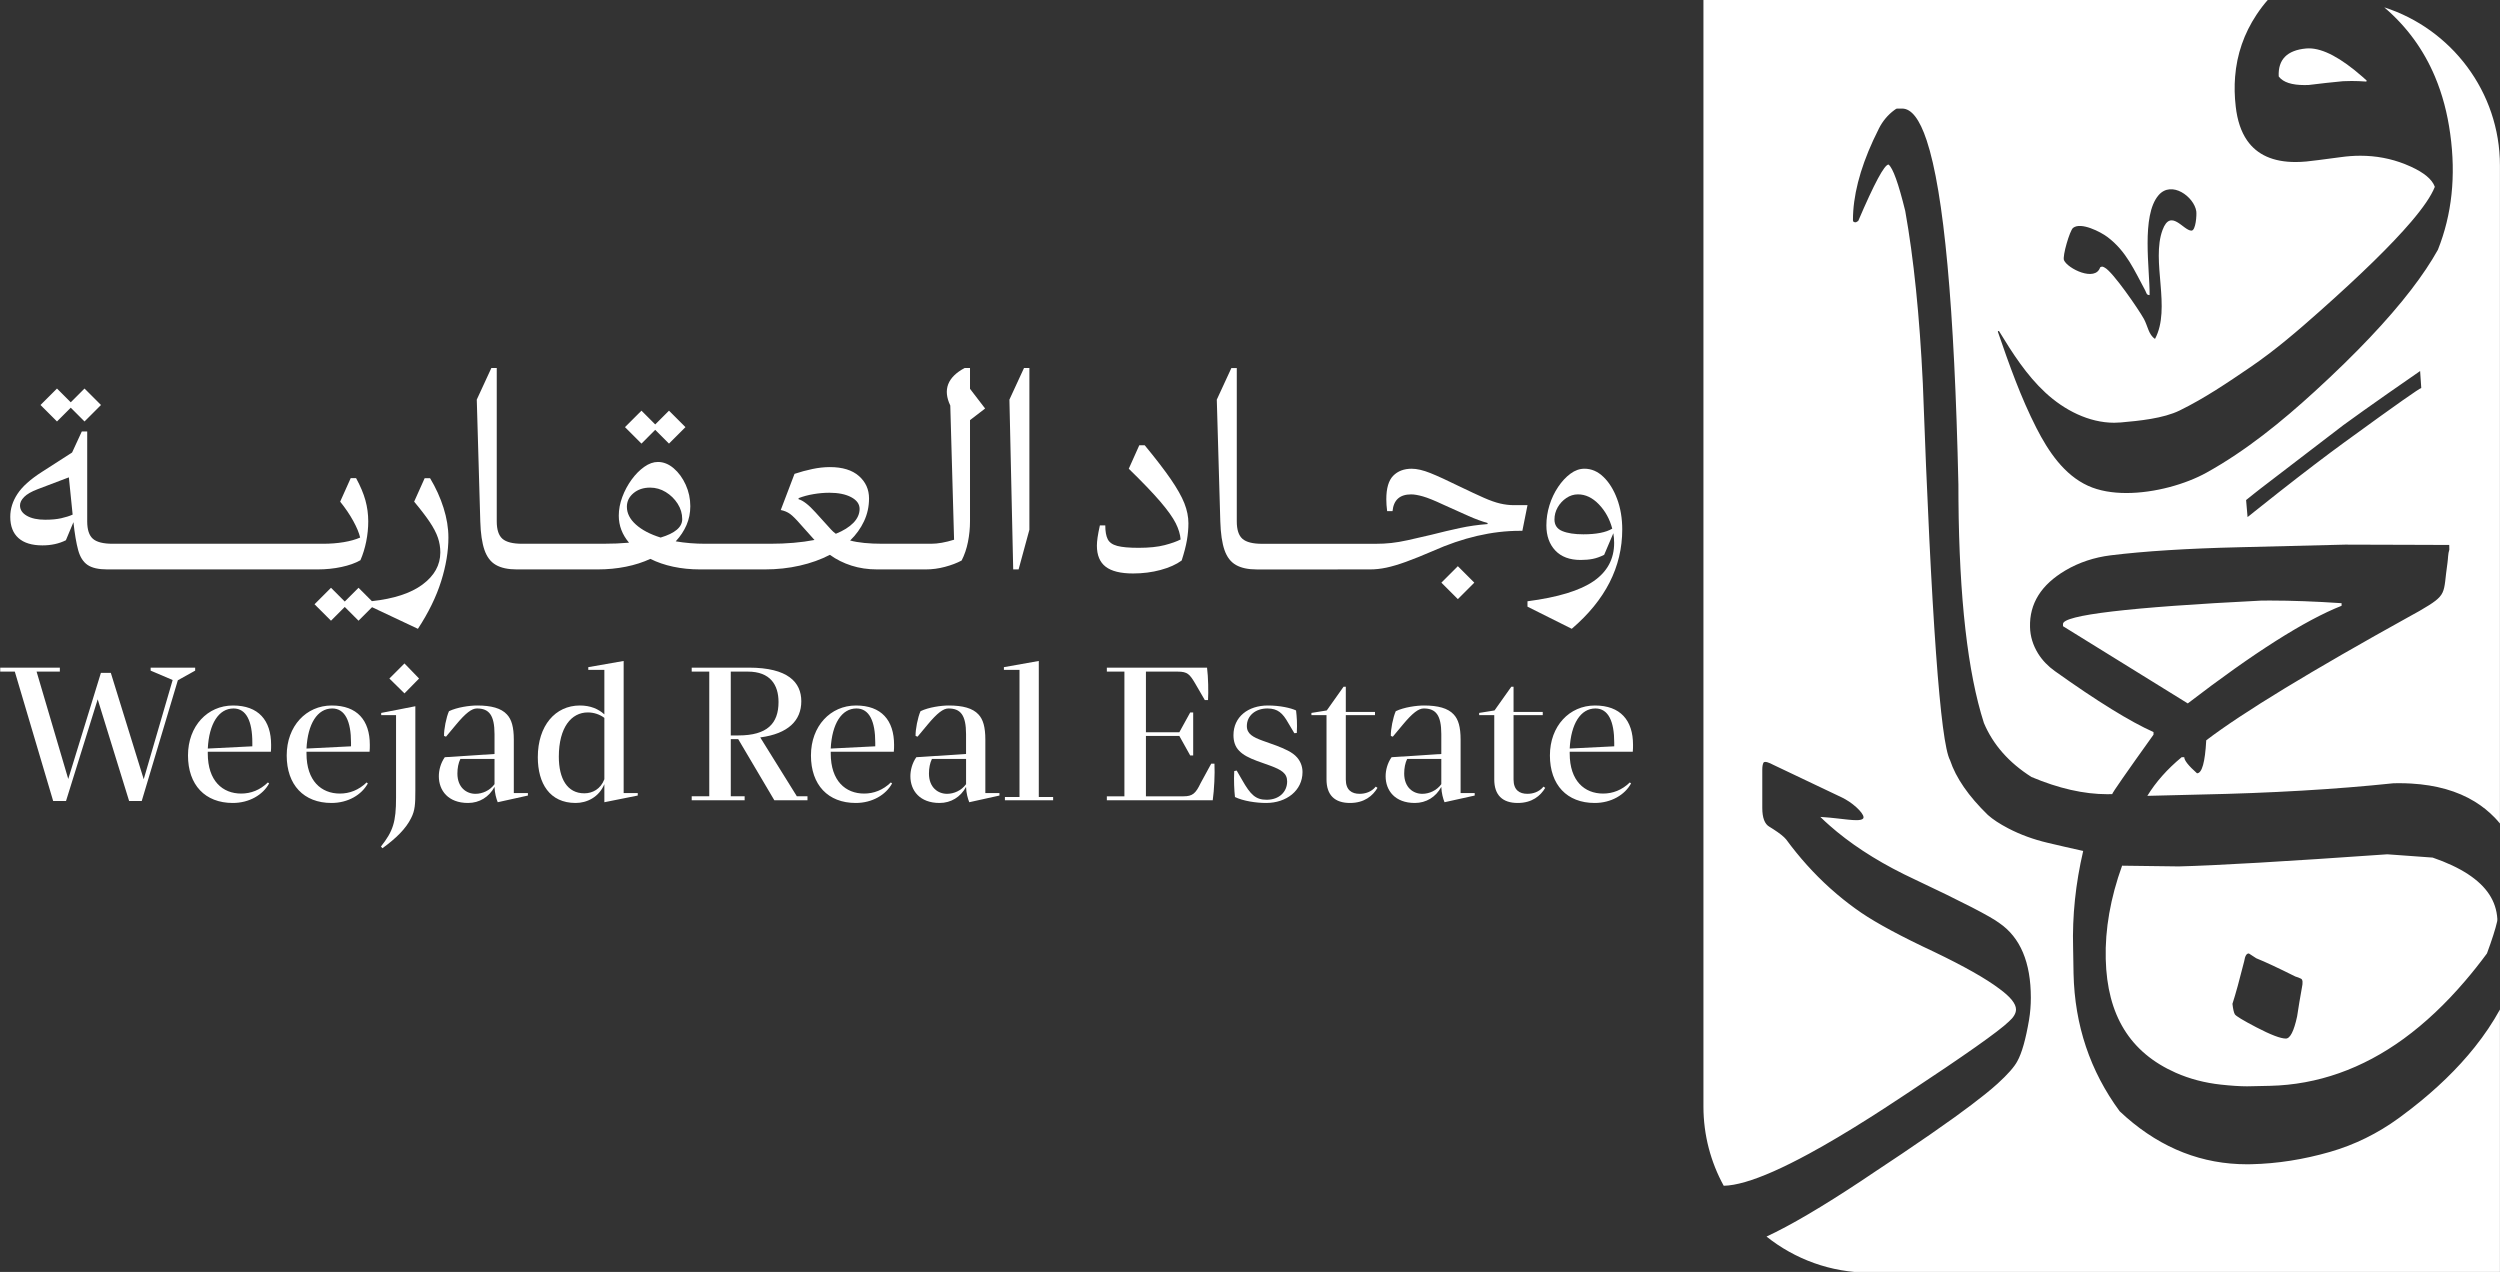<svg width="1651" height="840" viewBox="0 0 1651 840" fill="none" xmlns="http://www.w3.org/2000/svg">
<rect x="0" y="0" width="1651" height="840" fill="#333333" stroke="none"/>
<g clip-path="url(#clip0_275_422)">
<path d="M1562.51 53.86H1562.47C1559.32 53.61 1556.18 53.49 1553.05 53.49C1551.14 53.49 1549.24 53.54 1547.34 53.63C1539.94 54.32 1532.43 55.15 1524.82 56.1C1524.8 56.1 1524.79 56.11 1524.77 56.11C1523.8 56.16 1522.85 56.18 1521.93 56.18C1513.51 56.18 1507.86 54.35 1505.01 50.68C1504.98 50.65 1504.97 50.65 1504.95 50.62C1504.89 50.55 1504.86 50.45 1504.86 50.36C1504.37 39.3 1510.39 33.2 1522.92 32.02C1523.52 31.97 1524.14 31.94 1524.77 31.94C1534.1 31.94 1545.88 38.18 1560.14 50.68C1561.02 51.45 1561.91 52.24 1562.81 53.07C1563.12 53.35 1562.91 53.86 1562.51 53.86Z" fill="white"/>
<path d="M1499.14 396.6C1497.16 396.6 1495.2 396.61 1493.27 396.64C1405.82 401.03 1362.21 406.19 1362.4 412.11V413.54L1444.81 464.54C1488.34 431.11 1522.19 409.62 1546.38 400.06V398.35C1529.07 397.18 1513.33 396.6 1499.14 396.6ZM1629.81 577.26C1623.57 573.18 1615.75 569.51 1606.54 566.35L1591.68 565.27L1576.55 564.18C1509.09 568.92 1462.78 571.61 1438.91 572.18H1438.72C1435.51 572.18 1417.77 571.94 1401.43 571.7C1393.75 592.96 1390.12 613.69 1390.63 633.38C1391.53 670.52 1406.67 695.07 1436.91 708.47C1446 712.49 1456.04 715.13 1466.74 716.29C1473.47 717.02 1479.23 717.4 1483.88 717.4C1484.54 717.4 1485.17 717.39 1485.77 717.37L1499.19 717.08C1530.43 716.34 1560.13 705.86 1587.44 685.96C1601.43 675.77 1615.1 662.9 1628.05 647.71C1632.87 642.09 1637.68 636.03 1642.38 629.66C1645.77 620.48 1648.03 613.39 1649.1 608.6C1649.23 608.01 1649.28 607.41 1649.24 606.82C1648.51 595 1642.15 585.34 1629.81 577.26ZM1520.16 652.34C1519.01 658.64 1517.96 664.96 1517.01 671.26C1514.9 681 1512.42 685.87 1509.56 685.87C1506.11 685.87 1499.62 683.39 1490.07 678.42C1481.29 673.83 1476.56 670.98 1475.88 669.83C1475.22 668.68 1474.7 666.38 1474.31 662.94C1476.41 656.45 1478.99 647.09 1482.05 634.87C1482.62 631.23 1483.67 629.52 1485.2 629.7L1490.07 632.86C1495.8 635.15 1504.4 639.17 1515.86 644.89C1517.19 645.28 1518.45 645.75 1519.59 646.33C1520.73 646.89 1520.92 648.91 1520.16 652.34ZM1597.74 403.51C1595.9 404.53 1594.08 405.53 1592.28 406.53C1526 443.23 1480.92 470.67 1457 488.9C1456.22 503.41 1454.19 510.68 1450.9 510.68C1445.3 505.71 1442.49 502.18 1442.49 500.07H1440.75C1431.27 507.91 1423.72 516.41 1418.11 525.58L1452.93 524.72C1499.95 523.76 1542.5 521.28 1580.62 517.27C1581.86 517.24 1583.08 517.22 1584.29 517.22C1587.01 517.22 1589.68 517.3 1592.28 517.45C1608.85 518.4 1622.86 522.37 1634.3 529.37C1639.16 532.35 1643.56 535.87 1647.5 539.94C1648.71 541.2 1649.87 542.5 1650.96 543.85V109.31C1650.96 60.59 1618.75 19.02 1574.56 4.85C1574.67 4.94 1574.79 5.04 1574.9 5.14C1589.53 17.69 1600.59 32.87 1608.08 50.68C1612.92 62.17 1616.27 74.76 1618.13 88.45C1621.97 116.21 1619.25 141.71 1609.98 164.97C1605.36 173.26 1599.46 182.07 1592.28 191.41C1576.94 211.36 1555.77 233.69 1528.75 258.41C1506.83 278.47 1483.24 297.67 1457.19 312.13C1443.46 319.75 1422.97 325.59 1404.29 325.59C1395.05 325.59 1386.25 324.16 1378.93 320.81C1363.13 313.6 1352.78 298.17 1344.88 282.71C1334.49 262.38 1326.86 240.77 1319.42 219.18C1319.3 218.83 1319.58 218.57 1319.86 218.57C1320.01 218.57 1320.14 218.64 1320.24 218.79C1329.1 233.32 1338.35 247.8 1350.83 259.34C1363.24 270.82 1379.46 279.18 1396.23 279.18C1397.69 279.18 1399.17 279.11 1400.64 278.98C1412.69 277.9 1428.6 276.4 1439.47 271.07C1456.06 262.93 1471.15 252.68 1486.21 242.41C1502.36 231.4 1517.44 218.47 1532.02 205.49C1559.37 181.21 1579.45 161.55 1592.28 146.51C1600.39 137.01 1605.59 129.35 1607.89 123.54C1607.94 123.43 1607.94 123.31 1607.89 123.19C1606.08 118.42 1600.88 114.06 1592.28 110.12C1591.01 109.54 1589.68 108.97 1588.27 108.4C1578.95 104.7 1569.11 102.85 1558.77 102.85C1554.48 102.85 1550.12 103.17 1545.66 103.8C1533.61 105.42 1526.12 106.37 1523.16 106.65C1520.66 106.88 1518.25 107 1515.94 107C1501.23 107 1490.57 102.24 1483.97 92.72C1480 86.98 1477.5 79.51 1476.47 70.32C1475.68 63.55 1475.55 57.01 1476.06 50.68C1477.23 35.82 1481.96 22.16 1490.22 9.69C1492.7 5.95 1495.26 2.61 1497.91 -0.35H1124.95V730.76C1124.95 749.67 1129.8 767.51 1138.34 783.08C1146.31 782.92 1157.23 779.76 1171.14 773.62C1178.23 770.48 1186.09 766.58 1194.72 761.89C1206.7 755.39 1220.18 747.39 1235.14 737.89C1238.14 735.98 1241.2 734.02 1244.32 732C1249.31 728.73 1254.09 725.6 1258.63 722.6C1297.39 697.03 1320.06 681.04 1326.62 674.66C1329.78 671.89 1331.37 669.21 1331.37 666.64C1331.37 662.88 1327.7 658.32 1320.38 652.97C1311.47 646.25 1297.1 638.12 1277.29 628.61C1255.71 618.52 1239.66 609.89 1229.17 602.77C1223.64 598.98 1218.3 594.91 1213.17 590.56C1211.59 589.23 1210.03 587.87 1208.49 586.48C1197.98 577.01 1188.33 566.29 1179.56 554.34C1178.06 552.52 1175.26 550.28 1171.14 547.63C1170.52 547.24 1169.87 546.83 1169.2 546.41C1168.99 546.28 1168.78 546.16 1168.56 546.02C1165.39 544.24 1163.81 540.07 1163.81 533.55V508.29C1163.81 506.12 1164.1 504.53 1164.69 503.53C1164.94 503.3 1165.31 503.17 1165.8 503.17C1166.6 503.17 1167.73 503.5 1169.2 504.16C1169.73 504.4 1170.31 504.69 1170.94 505.03L1171.14 505.12L1208.49 522.89L1213.17 525.11L1214.02 525.52C1215.8 526.32 1217.38 527.11 1218.77 527.91C1225.7 531.86 1232.16 538.62 1230.38 540.59C1229.68 541.36 1228.13 541.64 1225.93 541.64C1222.8 541.64 1218.34 541.06 1213.17 540.48C1211.66 540.31 1210.09 540.15 1208.49 539.98C1206.43 539.78 1204.31 539.61 1202.14 539.48C1204.17 541.48 1206.29 543.44 1208.49 545.36C1210.01 546.7 1211.57 548.03 1213.17 549.34C1227.36 560.97 1244.47 571.45 1264.52 580.78C1296.01 595.64 1314.63 605.24 1320.38 609.6C1334.23 619.11 1341.17 635.55 1341.17 658.92C1341.17 663.87 1340.77 668.72 1339.99 673.48C1337.8 686.35 1335.23 695.46 1332.26 700.8C1330.28 704.56 1325.92 709.52 1319.18 715.66C1316.91 717.72 1314.18 720.03 1310.99 722.6C1305.55 726.97 1298.81 732.07 1290.74 737.89C1281.08 744.85 1269.54 752.85 1256.1 761.89C1250.7 765.52 1244.98 769.33 1238.97 773.3C1235.6 775.58 1232.31 777.79 1229.09 779.92C1203.28 797.02 1182.45 809.26 1166.6 816.63C1166.6 816.63 1166.61 816.633 1166.62 816.64C1185.33 831.53 1208.99 840.45 1234.61 840.45H1650.93C1650.93 840.45 1650.96 840.44 1650.96 840.43V666.69C1646.31 675.16 1640.76 683.44 1634.3 691.54C1623.04 705.67 1609.04 719.25 1592.28 732.27C1589.85 734.15 1587.37 736.03 1584.83 737.89C1584.54 738.1 1584.24 738.32 1583.95 738.53C1570.29 748.47 1555.01 756.04 1538.78 760.7C1521.22 765.75 1503.92 768.47 1486.89 768.85C1485.89 768.88 1484.9 768.89 1483.92 768.89C1454.45 768.89 1427.9 758.55 1404.23 737.89C1402.75 736.6 1401.29 735.27 1399.84 733.89C1380.29 707.33 1370.14 677.05 1369.37 643.06L1369.08 625.87C1368.49 604.85 1370.71 583.54 1375.74 561.97C1368.69 560.44 1359.13 558.2 1352.04 556.53C1343.07 554.4 1334.36 551.28 1326.18 547.01C1320.54 544.07 1316.07 541.12 1312.77 538.18C1300.01 525.77 1291.69 513.73 1287.83 502.08C1281.43 490.43 1275.44 407.43 1269.83 253.07C1267.7 208.57 1263.82 170.65 1258.22 139.32C1253.77 121.17 1250.1 110.95 1247.19 108.66C1244.47 108.66 1237.81 121.08 1227.17 145.92L1225.72 146.77H1225.13C1224.16 146.77 1223.69 146.3 1223.69 145.34C1223.69 129.66 1228.14 112.11 1237.04 92.72C1238.25 90.09 1239.53 87.43 1240.9 84.74C1243.3 80 1246.75 75.85 1251.02 72.7C1251.92 72.03 1252.48 71.7 1252.71 71.7H1256.19C1262.32 71.7 1267.72 78.7 1272.38 92.72C1283.74 126.87 1290.72 202.67 1293.33 320.13C1293.33 322.16 1293.34 324.16 1293.35 326.17C1293.35 327.47 1293.37 328.79 1293.37 330.08C1293.88 395.04 1299.48 444.15 1310.17 477.45C1316.21 491.8 1326.7 503.68 1341.6 513.13C1359.53 520.69 1376.21 524.49 1391.66 524.49C1392.74 524.49 1393.82 524.46 1394.9 524.43C1394.9 523.67 1403.99 510.59 1422.18 485.17V483.45C1406.7 476.54 1384.98 463.12 1357.04 443.2C1352.62 440.05 1348.76 436.13 1345.91 431.52C1342.52 425.99 1340.76 420.19 1340.63 414.11C1340.2 398.64 1347.98 386.18 1363.98 376.72C1373.08 371.34 1383.27 368.05 1393.77 366.75C1416.15 363.99 1444.58 362.2 1479.06 361.39L1548.69 359.67C1551.04 359.67 1573.62 359.74 1592.28 359.8C1605.93 359.84 1617.48 359.89 1617.48 359.89L1617.54 362.99C1616.6 365.79 1616.76 368.67 1616.33 371.59C1613.21 392.69 1616.99 392.34 1597.74 403.51ZM1369.04 150.52C1374.17 146.38 1387.28 153.13 1391.83 156.57C1404.37 166.04 1409.56 178.67 1416.73 191.86C1417.44 193.16 1417.48 194.99 1419.6 194.86C1419.77 177.94 1413.94 142.44 1425.49 128.95C1434.09 118.91 1448.99 129.96 1450.43 139.53C1450.77 141.84 1450.11 152.3 1447.24 152.31C1441.88 152.33 1433.55 137.34 1428.16 151.84C1420.47 172.54 1434 203.49 1423.17 223.81C1418.86 221 1418.42 215.29 1415.79 210.53C1412.35 204.31 1395.27 179.45 1389.98 176.75C1388.75 176.12 1388.37 175.72 1386.94 176.54C1383.8 186.37 1365.43 177.41 1363.05 171.82C1361.93 169.16 1366.86 152.29 1369.04 150.52ZM1548.26 292.08C1536.82 300.41 1522.28 311.45 1504.71 325.26C1499.74 329.17 1494.51 333.32 1489.05 337.68C1487.48 338.93 1485.89 340.2 1484.29 341.48L1483.98 337.87L1483.32 330.23C1485.05 328.84 1486.92 327.34 1488.95 325.73C1490.13 324.8 1491.36 323.83 1492.64 322.83L1492.66 322.81L1547.54 280.77C1555.35 275.07 1565.18 268.08 1577.01 259.79C1583.49 255.26 1590.57 250.33 1598.25 245.03L1599 256.24C1597.35 256.82 1585.55 264.94 1548.26 292.08Z" fill="white"/>
<path d="M1598.99 256.24L1599.01 256.56C1599.26 256.27 1599.28 256.14 1598.99 256.24Z" fill="white"/>
<path d="M46.72 269.25L55.81 278.34L66.69 267.46L55.81 256.59L46.72 265.68L37.63 256.59L26.75 267.46L37.63 278.34L46.72 269.25Z" fill="white"/>
<path d="M241.32 330.4C240.07 325.88 238.02 321.01 235.17 315.78H231.6L224.65 331.29C228.09 335.57 230.98 339.82 233.29 344.04C235.61 348.26 237.13 351.91 237.84 355C234.87 356.31 231.27 357.32 227.05 358.03C222.83 358.74 218.29 359.1 213.41 359.1H74.35C68.17 359.1 63.83 358 61.34 355.8C58.84 353.6 57.59 349.77 57.59 344.3V284.93H54.03L47.61 298.84L27.64 311.68C20.03 316.55 14.65 321.39 11.51 326.21C8.36 331.02 6.78 336.04 6.78 341.27C6.78 347.45 8.59 352.15 12.22 355.36C15.84 358.57 21.1 360.17 28 360.17C33.82 360.17 38.99 359.04 43.51 356.78L48.5 344.84C49.33 352.57 50.37 358.72 51.62 363.29C52.87 367.87 54.95 371.14 57.86 373.1C60.77 375.06 65.08 376.04 70.79 376.04H209.85C215.31 376.04 220.55 375.5 225.54 374.43C230.53 373.36 234.69 371.88 238.02 369.98C239.68 366.17 240.96 362.04 241.85 357.59C242.74 353.13 243.19 348.7 243.19 344.3C243.19 339.55 242.56 334.92 241.32 330.4ZM40.4 342.25C37.48 342.91 33.95 343.23 29.79 343.23C24.8 343.23 20.79 342.37 17.76 340.65C14.73 338.93 13.21 336.64 13.21 333.78C13.21 331.88 14.13 330.01 15.97 328.17C17.81 326.33 20.76 324.63 24.8 323.09L45.48 315.24L47.97 339.85C45.84 340.8 43.31 341.6 40.4 342.25Z" fill="white"/>
<path d="M289.19 355.09C290.26 358.24 290.79 361.48 290.79 364.81C290.79 373.13 286.87 380.2 279.02 386.03C271.29 391.77 260.14 395.42 245.6 397L236.77 388.17L227.68 397.26L218.59 388.17L207.71 399.05L218.59 409.92L227.68 400.83L236.77 409.92L245.7 400.99L275.99 415.27C283 404.57 288.11 394.11 291.32 383.89C294.53 373.67 296.13 364.04 296.13 355.01C296.13 348.71 295.06 342.17 292.92 335.4C290.78 328.62 287.81 322.09 284.01 315.79H280.45L273.5 331.3C277.78 336.41 281.19 340.87 283.75 344.67C286.3 348.47 288.12 351.95 289.19 355.1V355.09Z" fill="white"/>
<path d="M432.71 283.87L441.8 292.96L452.68 282.08L441.8 271.21L432.71 280.3L423.62 271.21L412.74 282.08L423.62 292.96L432.71 283.87Z" fill="white"/>
<path d="M640.59 256.77V243.04H637.02C625.73 249.1 622.58 257.36 627.57 267.82L630.07 356.43C624.36 358.21 619.31 359.1 614.91 359.1H582.82C573.91 359.1 566.77 358.39 561.43 356.96C565.35 353.16 568.41 348.91 570.61 344.21C572.81 339.52 573.91 334.5 573.91 329.15C573.91 323.21 571.68 318.27 567.22 314.35C562.76 310.43 556.37 308.47 548.06 308.47C544.37 308.47 540.54 308.89 536.56 309.72C532.57 310.55 528.62 311.62 524.7 312.93L515.61 336.82C517.98 337.29 520.03 338.15 521.76 339.4C523.48 340.65 525.83 343 528.8 346.44L537.89 356.6C529.22 358.27 519.47 359.1 508.65 359.1H465.87C458.97 359.1 452.43 358.57 446.25 357.5C449.34 354.17 451.72 350.57 453.39 346.71C455.05 342.85 455.88 338.72 455.88 334.32C455.88 329.33 454.87 324.6 452.85 320.15C450.83 315.69 448.19 312.06 444.92 309.27C441.65 306.48 438.17 305.08 434.49 305.08C431.52 305.08 428.52 306.15 425.48 308.29C422.45 310.43 419.66 313.25 417.1 316.76C414.55 320.27 412.5 324.1 410.95 328.26C409.41 332.42 408.64 336.52 408.64 340.56C408.64 347.1 410.89 353.04 415.41 358.39C410.18 358.86 404.47 359.1 398.3 359.1H344.81C338.63 359.1 334.29 358 331.8 355.8C329.3 353.6 328.05 349.77 328.05 344.3V243.04H324.49L314.86 263.9L317.18 344.3C317.41 352.27 318.34 358.57 319.94 363.2C321.54 367.84 324.07 371.14 327.52 373.1C330.96 375.06 335.54 376.04 341.24 376.04H394.73C401.27 376.04 407.48 375.44 413.36 374.25C419.24 373.07 424.62 371.34 429.5 369.08C434.01 371.34 439.03 373.07 444.56 374.25C450.09 375.44 456 376.04 462.3 376.04H505.09C513.17 376.04 520.87 375.21 528.18 373.54C535.49 371.88 542.11 369.5 548.06 366.41C552.33 369.5 557.09 371.88 562.32 373.54C567.55 375.21 573.19 376.04 579.26 376.04H611.35C615.63 376.04 619.87 375.48 624.09 374.34C628.31 373.22 631.97 371.82 635.06 370.16C636.96 366.47 638.36 362.37 639.25 357.85C640.14 353.34 640.59 348.82 640.59 344.3V277.45L650.57 269.78L640.59 256.77ZM436.28 355C429.39 352.86 423.95 350.01 419.97 346.44C415.98 342.88 413.99 338.95 413.99 334.68C413.99 331.11 415.45 328.11 418.36 325.67C421.27 323.24 424.93 322.02 429.33 322.02C433.01 322.02 436.46 323 439.67 324.96C442.88 326.92 445.49 329.48 447.51 332.63C449.53 335.78 450.54 339.19 450.54 342.88C450.54 348.11 445.79 352.15 436.28 355ZM548.78 349.65L538.44 338.24C534.04 333.37 530.35 330.52 527.38 329.68V328.97C530.47 327.78 533.8 326.89 537.37 326.3C540.93 325.7 544.38 325.41 547.71 325.41C553.65 325.41 558.46 326.39 562.15 328.35C565.83 330.31 567.68 332.89 567.68 336.1C567.68 339.31 566.31 342.49 563.58 345.28C560.84 348.08 556.98 350.49 551.99 352.51C550.8 351.67 549.73 350.72 548.78 349.65Z" fill="white"/>
<path d="M672.68 376.04L679.81 349.83V243.04H676.25L666.62 263.9L669.12 376.04H672.68Z" fill="white"/>
<path d="M766.46 376.4C772.17 374.86 776.8 372.78 780.37 370.16C782.03 365.05 783.19 360.56 783.85 356.7C784.5 352.84 784.83 349.12 784.83 345.56C784.83 341.28 783.94 336.89 782.16 332.37C780.38 327.86 777.37 322.54 773.16 316.41C768.94 310.29 763.2 302.83 755.96 294.04H752.39L745.44 309.55C754.47 318.35 761.42 325.6 766.3 331.3C771.17 337.01 774.56 341.76 776.46 345.56C778.36 349.36 779.43 352.93 779.67 356.26C777.17 357.57 773.67 358.82 769.15 360C764.63 361.19 758.87 361.78 751.86 361.78C745.68 361.78 741.01 361.36 737.86 360.53C734.71 359.7 732.6 358.21 731.53 356.07C730.46 353.93 729.93 350.9 729.93 346.98H726.36C725.65 350.19 725.14 352.84 724.84 354.91C724.54 356.99 724.39 358.8 724.39 360.35C724.39 366.65 726.32 371.29 730.18 374.26C734.04 377.23 740.07 378.72 748.28 378.72C754.7 378.72 760.76 377.95 766.47 376.4H766.46Z" fill="white"/>
<path d="M883.42 376.04H904.81C908.26 376.04 911.82 375.66 915.51 374.88C919.19 374.11 923.5 372.83 928.44 371.05C933.37 369.27 939.28 366.89 946.18 363.92C966.15 355.01 985.34 350.55 1003.77 350.55H1005.37L1008.76 333.61H999.85C996.88 333.61 993.85 333.25 990.76 332.54C987.67 331.83 984.04 330.55 979.88 328.71C975.72 326.87 970.43 324.4 964.01 321.31C955.81 317.27 949.33 314.3 944.58 312.4C939.83 310.5 935.72 309.55 932.28 309.55C927.17 309.55 923.1 311.1 920.07 314.19C917.04 317.28 915.52 322.45 915.52 329.7C915.52 332.08 915.7 334.69 916.06 337.54H919.63C920.34 330.17 924.44 326.49 931.93 326.49C933.95 326.49 936.54 326.94 939.69 327.83C942.84 328.72 947.33 330.53 953.15 333.27C959.69 336.24 965.24 338.74 969.82 340.76C974.39 342.78 978.58 344.33 982.39 345.39V346.1C976.09 346.58 970.03 347.44 964.2 348.69C958.37 349.94 951.96 351.45 944.94 353.24C938.88 354.67 933.83 355.83 929.79 356.72C925.75 357.61 922.09 358.24 918.83 358.59C915.56 358.95 912.08 359.13 908.4 359.13H833.52C827.34 359.13 823 358.03 820.51 355.83C818.01 353.63 816.77 349.8 816.77 344.33V243.06H813.2L803.57 263.92L805.89 344.33C806.13 352.29 807.05 358.59 808.65 363.23C810.25 367.87 812.78 371.16 816.23 373.12C819.68 375.08 824.25 376.06 829.96 376.06H851.35H883.44L883.42 376.04Z" fill="white"/>
<path d="M962.759 373.907L951.883 384.782L962.759 395.657L973.634 384.782L962.759 373.907Z" fill="white"/>
<path d="M1067.95 329.51C1065.69 323.44 1062.69 318.6 1058.94 314.98C1055.2 311.35 1051.01 309.54 1046.37 309.54C1043.16 309.54 1040.07 310.64 1037.1 312.84C1034.13 315.04 1031.42 317.95 1028.99 321.57C1026.55 325.2 1024.65 329.21 1023.28 333.61C1021.92 338 1021.23 342.46 1021.23 346.98C1021.23 353.87 1023.2 359.4 1027.12 363.56C1031.04 367.72 1036.63 369.8 1043.88 369.8C1046.85 369.8 1049.52 369.56 1051.9 369.08C1054.28 368.61 1056.77 367.72 1059.39 366.41L1065.45 352.15C1065.81 354.29 1065.98 356.43 1065.98 358.57C1065.98 369.15 1061.47 377.55 1052.43 383.79C1043.4 390.03 1028.84 394.46 1008.75 397.08V400.64L1037.99 415.26C1060.22 396.24 1071.33 374.38 1071.33 349.65C1071.33 342.28 1070.2 335.57 1067.95 329.51ZM1045.65 352.86C1039.82 352.86 1035.19 352.15 1031.74 350.72C1028.29 349.3 1026.57 346.74 1026.57 343.06C1026.57 340.2 1027.29 337.53 1028.71 335.03C1030.14 332.54 1032.04 330.49 1034.42 328.88C1036.79 327.28 1039.35 326.48 1042.08 326.48C1047.08 326.48 1051.68 328.68 1055.9 333.07C1060.12 337.47 1063.06 342.82 1064.73 349.12C1060.56 351.61 1054.21 352.86 1045.65 352.86Z" fill="white"/>
<path d="M128.89 440.92H99.48V442.88L114.02 449.08L94.91 514.6L73.18 444.35H66.64L45.07 514.44L24.16 443.53H39.52V440.92H0.15V443.53H9.78L35.11 528.98H43.6L64.52 461.83L85.27 528.98H93.6L117.45 449.25L128.89 442.88V440.92Z" fill="white"/>
<path d="M178.88 496.46C179.04 494.83 179.04 493.36 179.04 491.89C179.04 475.71 170.71 465.91 153.88 465.91C137.05 465.91 124.15 479.47 124.15 498.91C124.15 518.35 135.42 530.28 153.72 530.28C164.66 530.28 173.65 524.89 177.73 517.38L176.92 516.72C171.69 521.79 165.64 524.07 159.27 524.07C147.02 524.07 137.22 515.74 137.22 497.61V496.46H178.88ZM154.22 467.87C162.71 467.87 166.64 476.37 166.64 490.42V492.87L137.23 494.34C138.04 478 144.42 467.87 154.22 467.87Z" fill="white"/>
<path d="M244.07 496.46C244.23 494.83 244.23 493.36 244.23 491.89C244.23 475.71 235.9 465.91 219.07 465.91C202.24 465.91 189.34 479.47 189.34 498.91C189.34 518.35 200.61 530.28 218.91 530.28C229.85 530.28 238.84 524.89 242.92 517.38L242.11 516.72C236.88 521.79 230.83 524.07 224.46 524.07C212.21 524.07 202.41 515.74 202.41 497.61V496.46H244.07ZM219.4 467.87C227.89 467.87 231.81 476.37 231.81 490.42V492.87L202.41 494.34C203.22 478 209.59 467.87 219.4 467.87Z" fill="white"/>
<path d="M257.14 448.1L267.11 457.91L276.75 448.1L267.11 438.14L257.14 448.1Z" fill="white"/>
<path d="M251.75 472.28H261.55V526.85C261.55 542.86 259.59 548.91 251.58 559.04L252.56 560.18C261.55 553.65 268.08 547.27 271.51 540.25C274.12 535.19 274.29 530.77 274.29 522.28V466.4L251.74 470.81V472.28H251.75Z" fill="white"/>
<path d="M339.32 523.75V488.46C339.32 480.13 337.85 475.06 334.74 471.79C330.99 467.71 324.45 465.91 315.14 465.91C310.24 465.91 301.9 467.05 296.51 469.67C294.72 473.59 293.08 481.92 293.25 486.01L294.55 486.5L301.09 478.65C307.62 470.81 311.54 467.87 314.98 467.87C322.98 467.87 326.58 472.28 326.58 484.86V497.93L293.74 500.06C290.96 503.98 289.81 508.72 289.81 512.64C289.81 522.11 296.02 530.28 309.09 530.28C316.61 530.28 322.98 526.36 326.58 519.66C326.74 523.91 327.72 527.34 328.7 529.79L348.63 525.38V523.75H339.32ZM326.58 517.87C323.47 522.11 318.57 524.24 313.99 524.24C308.11 524.24 302.07 520.15 302.07 510.84C302.07 507.25 302.72 503.82 304.03 501.2H326.58V517.87Z" fill="white"/>
<path d="M411.86 523.75V436.5L388.5 440.59V442.38H399.12V471.79C395.2 468.2 389.97 465.91 382.94 465.91C366.77 465.91 355.17 479.15 355.17 500.06C355.17 517.38 363.01 530.28 380.16 530.28C387.52 530.28 395.52 526.53 399.12 517.87V529.79L421.17 525.38V523.75H411.86ZM399.12 514.6C396.67 521.13 391.27 523.91 385.88 523.91C374.61 523.91 369.05 514.27 369.05 499.73C369.05 480.29 377.39 470.49 388.17 470.49C391.93 470.49 395.85 471.63 399.12 474.08V514.6Z" fill="white"/>
<path d="M526.24 525.87L502.06 486.99C520.68 484.54 529.18 475.71 529.18 463.13C529.18 450.55 520.36 440.91 494.54 440.91H456.8V443.53H468.4V525.87H456.8V528.49H491.76V525.87H482.61V488.13H487.52L511.37 528.49H533.26V525.87H526.24ZM482.6 485.68V443.53H493.88C508.58 443.53 514.14 452.19 514.14 463.62C514.14 477.84 506.62 485.68 487.67 485.68H482.6Z" fill="white"/>
<path d="M590.28 496.46C590.45 494.83 590.45 493.36 590.45 491.89C590.45 475.71 582.11 465.91 565.29 465.91C548.47 465.91 535.55 479.47 535.55 498.91C535.55 518.35 546.82 530.28 565.12 530.28C576.07 530.28 585.05 524.89 589.14 517.38L588.32 516.72C583.09 521.79 577.05 524.07 570.68 524.07C558.42 524.07 548.62 515.74 548.62 497.61V496.46H590.28ZM565.6 467.87C574.1 467.87 578.02 476.37 578.02 490.42V492.87L548.61 494.34C549.43 478 555.8 467.87 565.6 467.87Z" fill="white"/>
<path d="M650.72 523.75V488.46C650.72 480.13 649.25 475.06 646.15 471.79C642.39 467.71 635.86 465.91 626.54 465.91C621.64 465.91 613.31 467.05 607.92 469.67C606.12 473.59 604.49 481.92 604.65 486.01L605.96 486.5L612.49 478.65C619.03 470.81 622.95 467.87 626.38 467.87C634.39 467.87 637.98 472.28 637.98 484.86V497.93L605.14 500.06C602.36 503.98 601.22 508.72 601.22 512.64C601.22 522.11 607.43 530.28 620.5 530.28C628.01 530.28 634.39 526.36 637.98 519.66C638.14 523.91 639.12 527.34 640.1 529.79L660.04 525.38V523.75H650.72ZM637.99 517.87C634.89 522.11 629.98 524.24 625.41 524.24C619.53 524.24 613.48 520.15 613.48 510.84C613.48 507.25 614.14 503.82 615.44 501.2H637.99V517.87Z" fill="white"/>
<path d="M686.02 436.5L662.98 440.59V442.39H673.28V526.36H663.64V528.49H695.49V526.36H686.02V436.5Z" fill="white"/>
<path d="M799.9 504.31L792.87 517.22C789.6 524.08 787.48 525.88 781.6 525.88H756.77V486.02H778.83L786.02 498.93H787.98V470.5H786.02L778.83 483.57H756.77V443.54H777.85C784.22 443.54 785.69 445.34 789.12 451.06L795.66 462.33H797.78C798.11 456.94 797.94 447.3 797.13 440.93H730.96V443.54H742.56V525.88H730.96V528.49H800.89C801.87 521.46 802.36 511.17 802.03 504.31H799.91H799.9Z" fill="white"/>
<path d="M842.86 492.38L833.71 489.11C827.5 486.82 823.42 484.7 823.42 479.47C823.42 472.61 829.14 467.87 836.98 467.87C843.84 467.87 847.11 470.97 850.7 477.35L854.78 484.21L856.41 484.05C856.74 477.51 856.41 473.59 855.92 469.18C852.49 467.55 845.3 465.91 837.29 465.91C824.22 465.91 814.58 473.43 814.58 485.52C814.58 489.61 815.72 493.2 818.34 495.81C820.95 498.59 824.88 500.55 830.1 502.51L838.76 505.61C846.28 508.39 850.03 510.67 850.03 516.07C850.03 522.77 844.96 528.16 836.47 528.16C829.28 528.16 825.85 524.89 820.3 515.09L816.71 508.88L815.08 509.21C814.75 515.42 815.08 521.95 815.57 526.36C820.96 528.97 829.46 530.28 836.16 530.28C849.56 530.28 860.18 522.11 860.18 509.86C860.18 505.94 858.71 502.67 856.59 500.22C853.49 496.62 848.26 494.5 842.87 492.38H842.86Z" fill="white"/>
<path d="M897.92 524.24C892.69 524.24 888.77 521.79 888.77 514.76V472.28H908.05V470.16H888.77V453.5H887.3L876.19 469.18L866.06 470.81V472.28H876.03V514.76C876.03 525.05 881.42 530.28 891.55 530.28C901.03 530.28 906.58 525.54 909.69 520.31L908.55 519.49C905.61 523.08 901.52 524.23 897.93 524.23L897.92 524.24Z" fill="white"/>
<path d="M964.58 523.75V488.46C964.58 480.13 963.11 475.06 960 471.79C956.25 467.71 949.71 465.91 940.4 465.91C935.5 465.91 927.16 467.05 921.77 469.67C919.98 473.59 918.34 481.92 918.51 486.01L919.81 486.5L926.35 478.65C932.88 470.81 936.8 467.87 940.24 467.87C948.24 467.87 951.84 472.28 951.84 484.86V497.93L919 500.06C916.22 503.98 915.07 508.72 915.07 512.64C915.07 522.11 921.28 530.28 934.35 530.28C941.87 530.28 948.24 526.36 951.84 519.66C952 523.91 952.98 527.34 953.96 529.79L973.89 525.38V523.75H964.58ZM951.84 517.87C948.73 522.11 943.83 524.24 939.26 524.24C933.37 524.24 927.33 520.15 927.33 510.84C927.33 507.25 927.98 503.82 929.29 501.2H951.84V517.87Z" fill="white"/>
<path d="M1008.7 524.24C1003.47 524.24 999.55 521.79 999.55 514.76V472.28H1018.83V470.16H999.55V453.5H998.08L986.97 469.18L976.84 470.81V472.28H986.81V514.76C986.81 525.05 992.2 530.28 1002.33 530.28C1011.81 530.28 1017.36 525.54 1020.47 520.31L1019.33 519.49C1016.39 523.08 1012.3 524.23 1008.71 524.23L1008.7 524.24Z" fill="white"/>
<path d="M1078.29 496.46C1078.45 494.83 1078.45 493.36 1078.45 491.89C1078.45 475.71 1070.12 465.91 1053.29 465.91C1036.46 465.91 1023.56 479.47 1023.56 498.91C1023.56 518.35 1034.83 530.28 1053.13 530.28C1064.08 530.28 1073.06 524.89 1077.15 517.38L1076.33 516.72C1071.1 521.79 1065.06 524.07 1058.69 524.07C1046.43 524.07 1036.63 515.74 1036.63 497.61V496.46H1078.29ZM1053.62 467.87C1062.12 467.87 1066.04 476.37 1066.04 490.42V492.87L1036.63 494.34C1037.45 478 1043.82 467.87 1053.62 467.87Z" fill="white"/>
</g>
<defs>
<clipPath id="clip0_275_422">
<rect width="1651" height="840" fill="white"/>
</clipPath>
</defs>
</svg>

